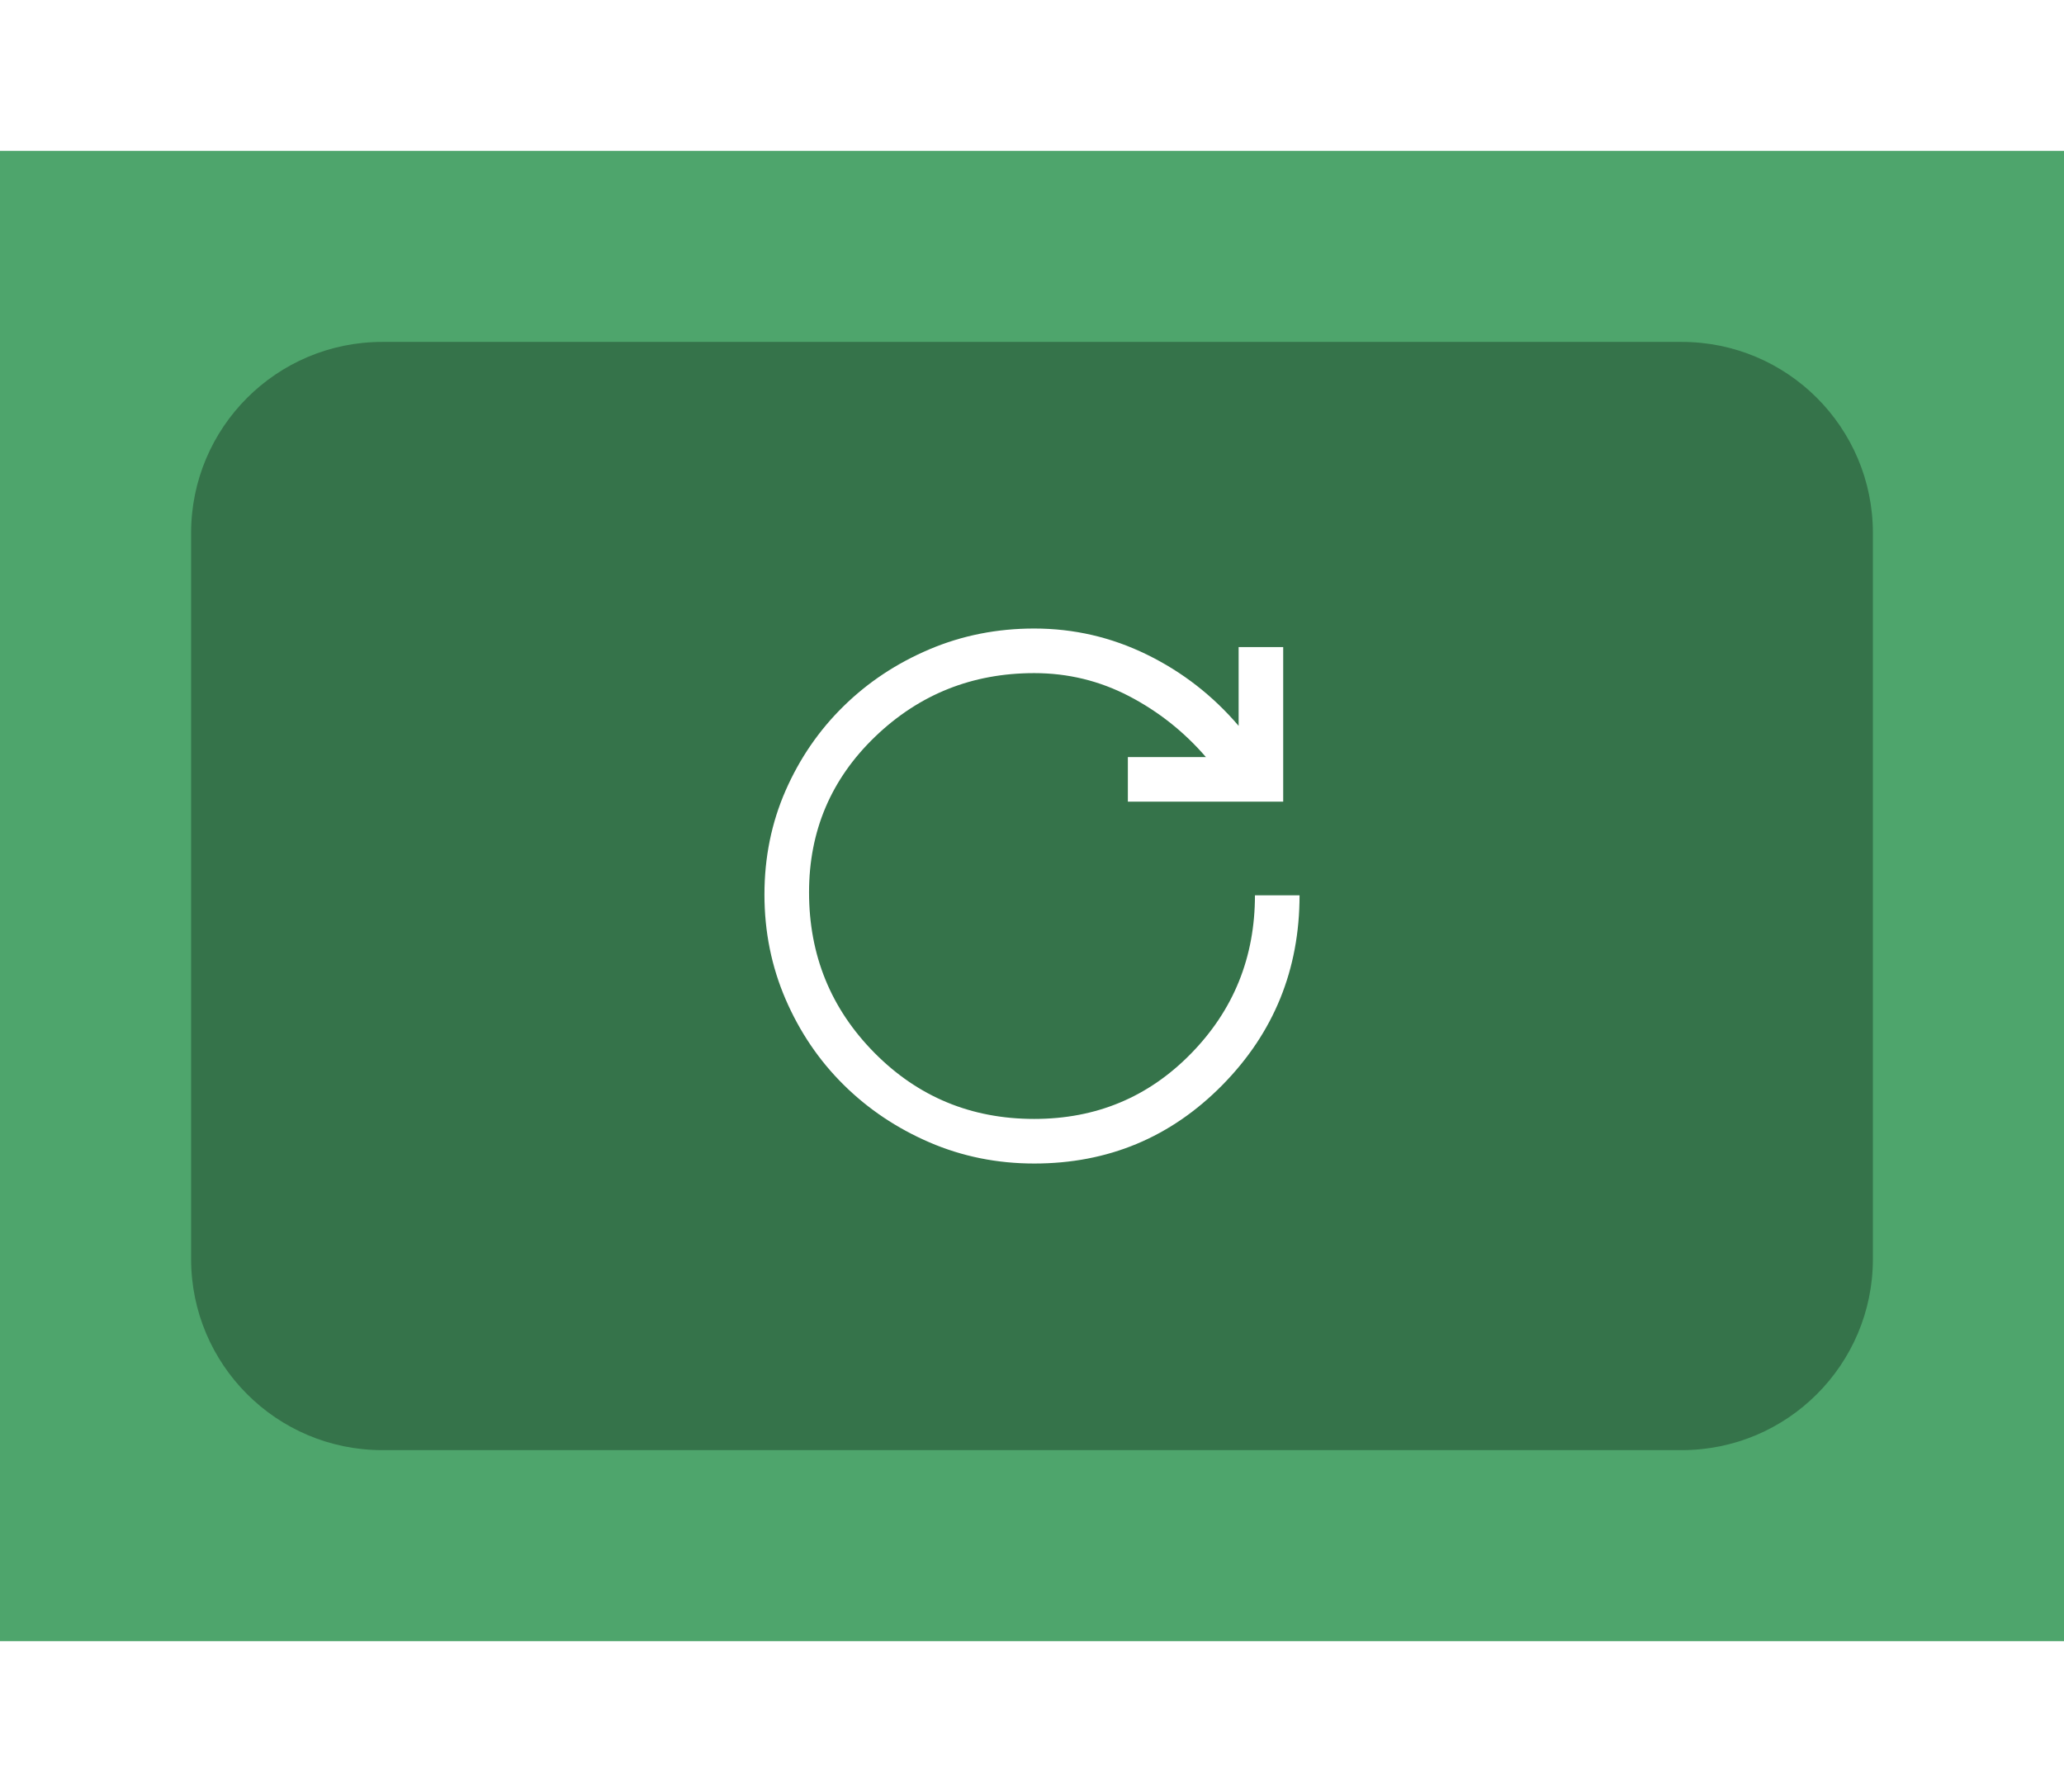 <svg width="114" height="99" viewBox="0 0 54 39" fill="none" xmlns="http://www.w3.org/2000/svg">
<rect width="54" height="39" fill="#4EA56C"/>
<path d="M5 10C5 7.239 7.239 5 10 5H44C46.761 5 49 7.239 49 10V29C49 31.761 46.761 34 44 34H10C7.239 34 5 31.761 5 29V10Z" fill="#35734A"/>
<path d="M27.058 26.5C26.086 26.5 25.172 26.315 24.317 25.946C23.461 25.576 22.712 25.074 22.071 24.439C21.429 23.804 20.924 23.058 20.554 22.203C20.185 21.347 20 20.433 20 19.461C20 18.489 20.185 17.581 20.554 16.739C20.924 15.896 21.429 15.161 22.071 14.532C22.712 13.903 23.461 13.407 24.317 13.044C25.172 12.681 26.086 12.5 27.058 12.5C28.095 12.5 29.077 12.727 30.004 13.181C30.931 13.634 31.732 14.257 32.406 15.047V12.986H33.572V17.031H29.508V15.864H31.55C30.98 15.203 30.309 14.671 29.538 14.269C28.766 13.868 27.94 13.667 27.058 13.667C25.438 13.667 24.051 14.221 22.897 15.329C21.744 16.438 21.167 17.795 21.167 19.403C21.167 21.049 21.737 22.449 22.878 23.603C24.018 24.756 25.412 25.333 27.058 25.333C28.679 25.333 30.046 24.763 31.161 23.622C32.276 22.482 32.833 21.101 32.833 19.481H34C34 21.425 33.326 23.081 31.978 24.449C30.63 25.816 28.99 26.5 27.058 26.5Z" fill="white"/>
</svg>
